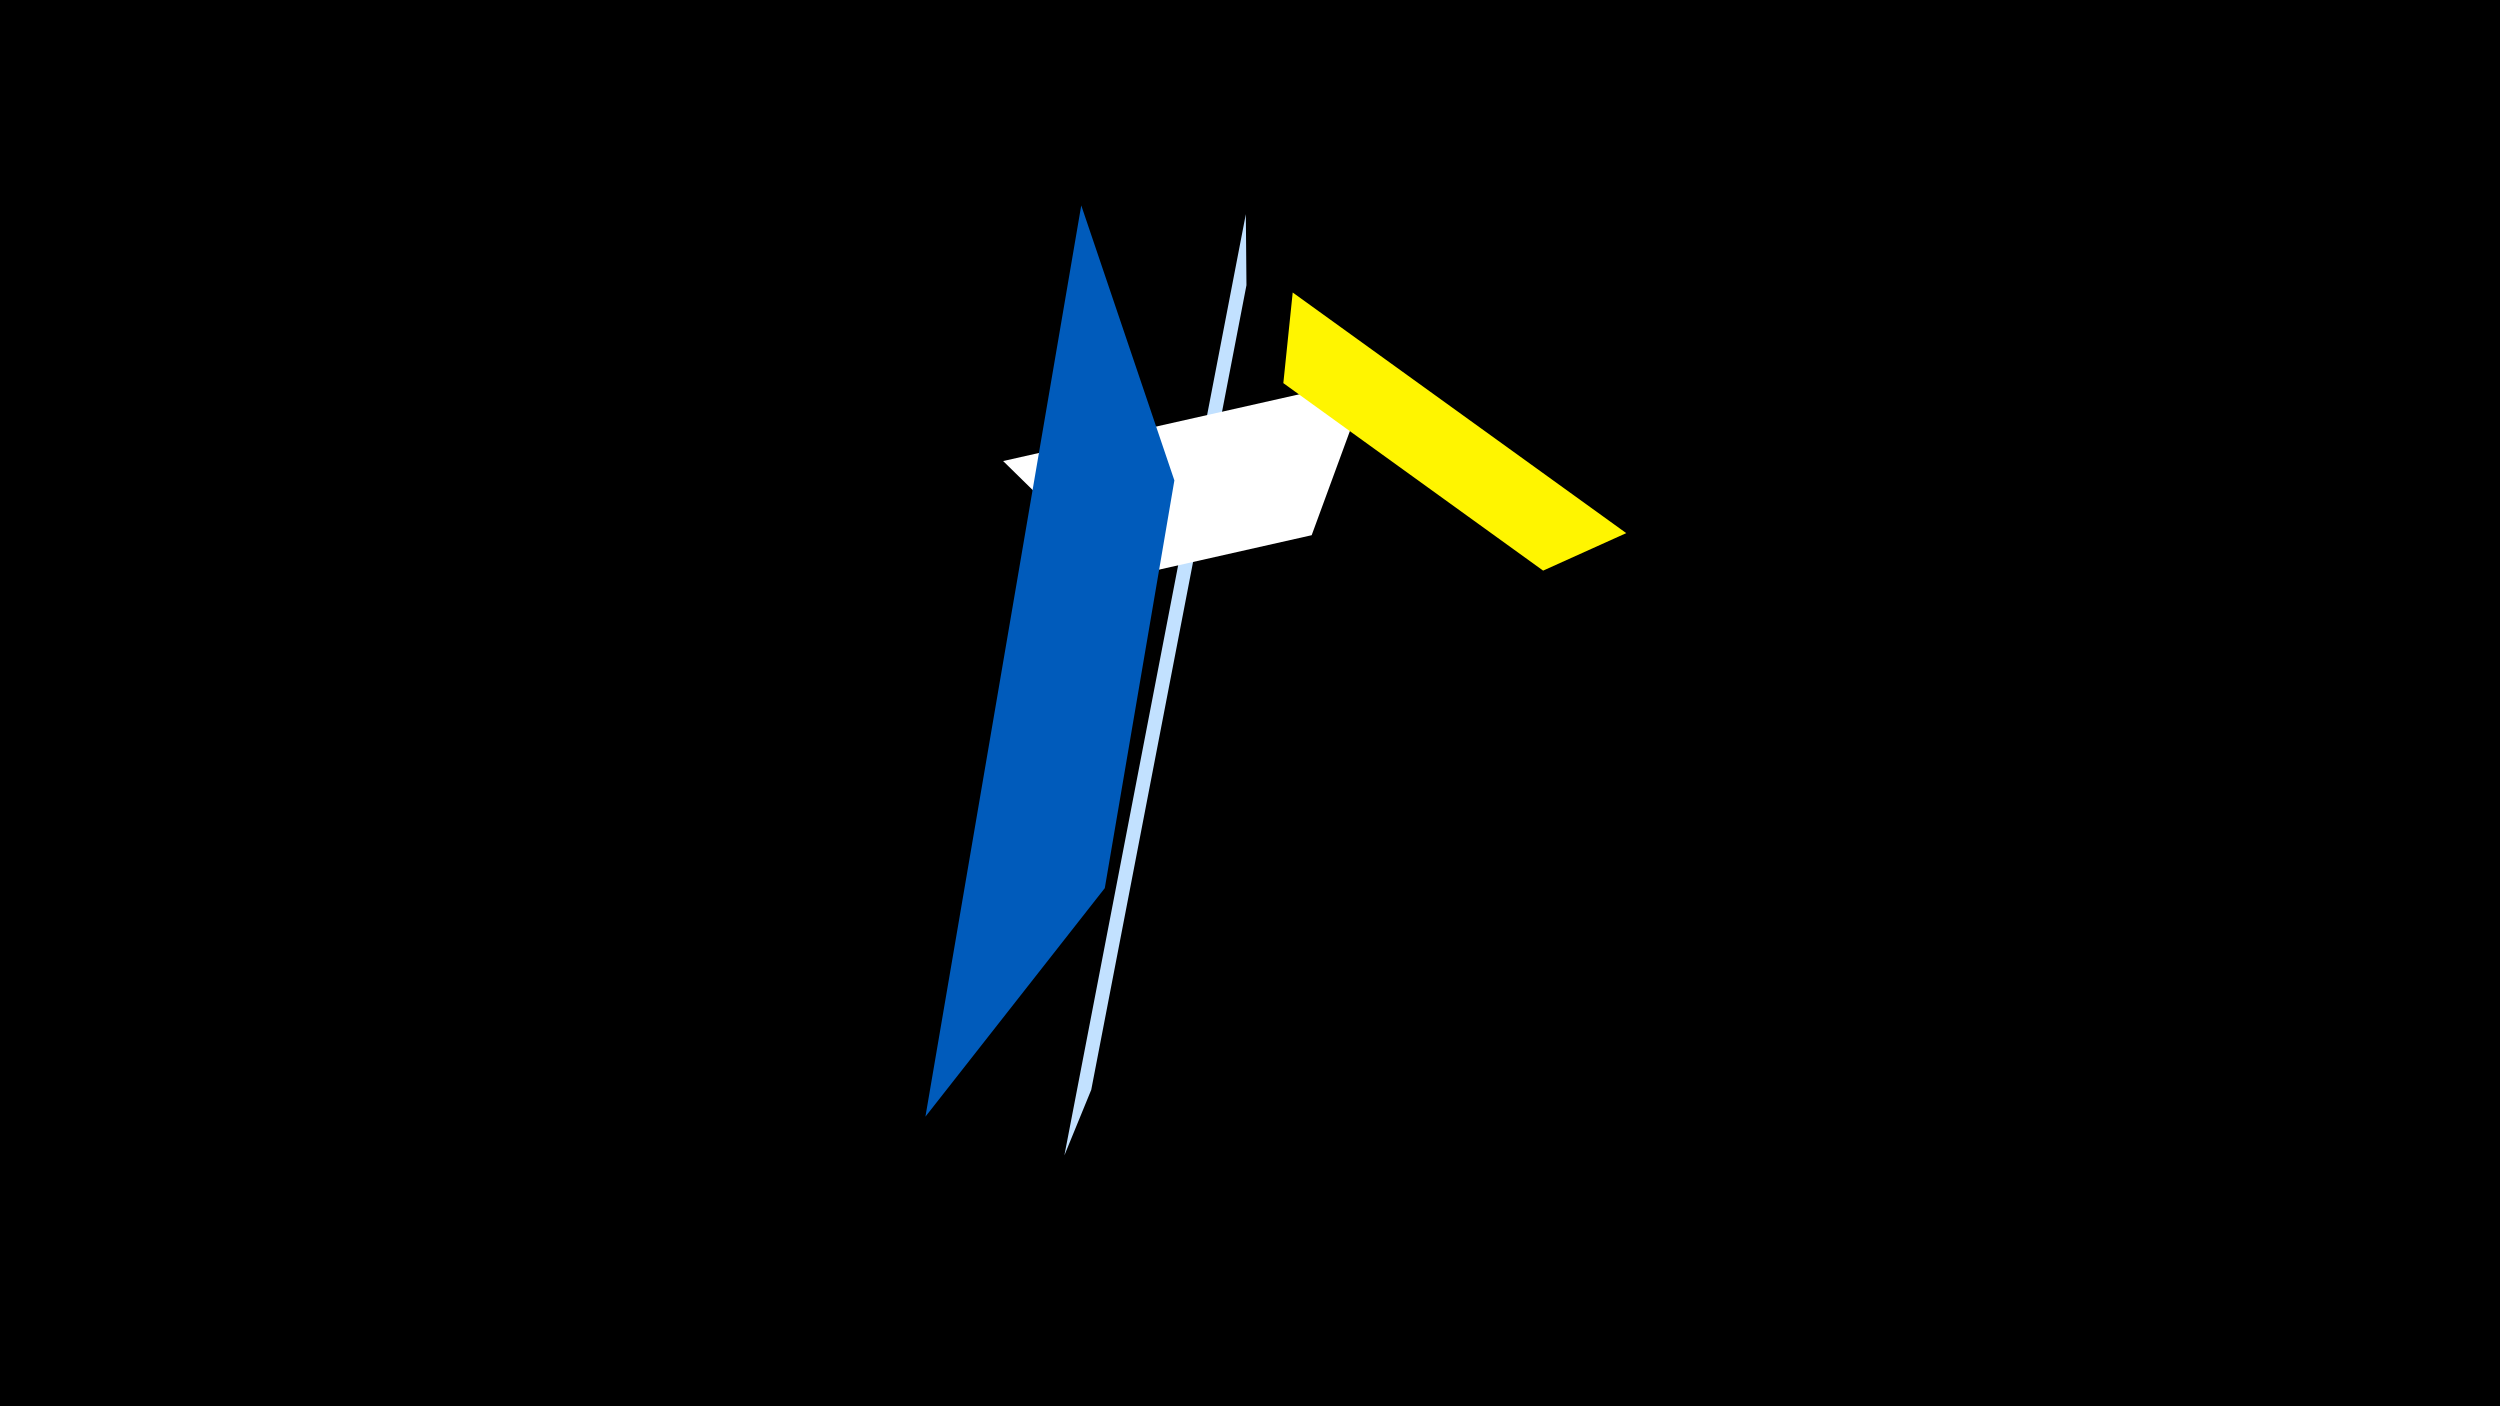 <svg width="1200" height="675" viewBox="-500 -500 1200 675" xmlns="http://www.w3.org/2000/svg"><title>19595</title><path d="M-500-500h1200v675h-1200z" fill="#000"/><path d="M10.9 54.6l87.1-451.8 0.3 34.1-74.5 386.2z" fill="#c2e1ff"/><path d="M157.2-318.3l-175.7 39.6 57.2 56.1 90.9-20.5z" fill="#fff"/><path d="M-55.8 36l74.8-437.4 44.7 132-33.4 195.7z" fill="#005bbb"/><path d="M280.6-244.1l-160.1-115.5-4.5 43.5 124.7 90z" fill="#fff500"/></svg>